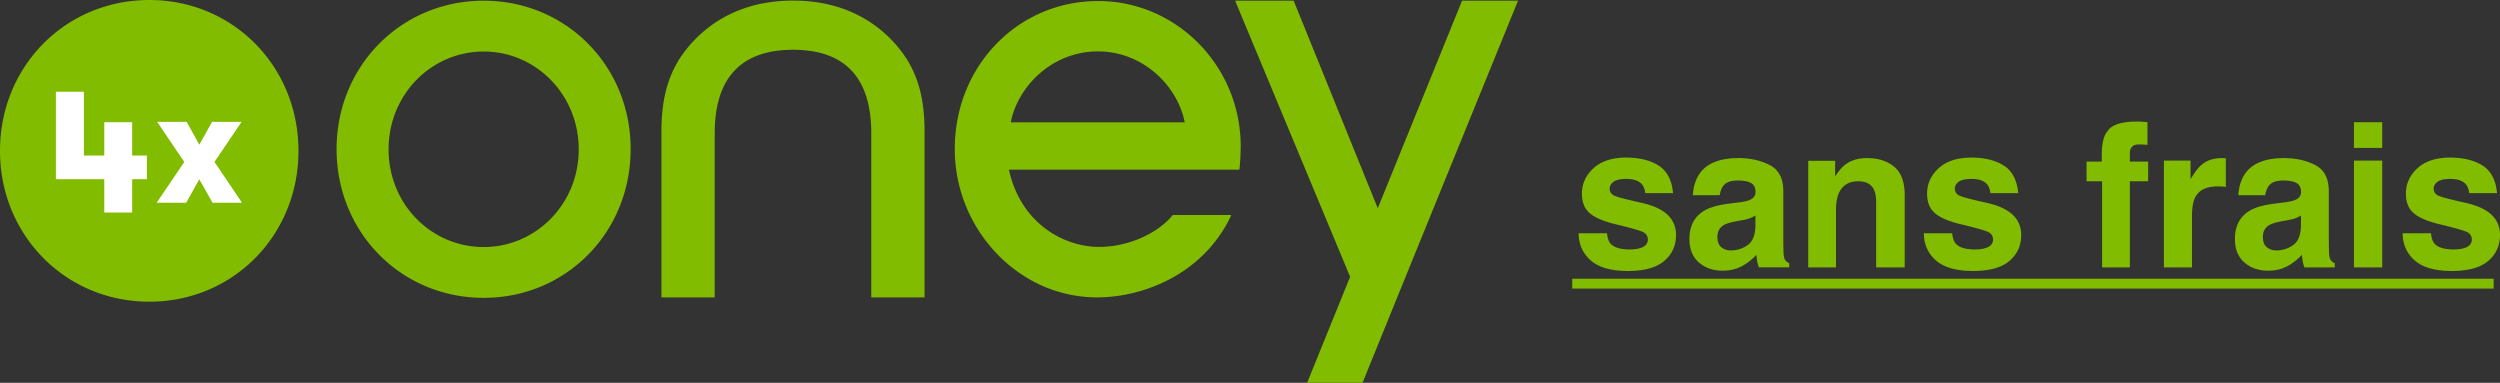 <svg width="150" height="22.968" xmlns="http://www.w3.org/2000/svg">
    <rect width="100%" height="100%" fill="#333333" stroke="none"/>
    <path id="logo" fill="#81bc00" d="M29.023.042c-4.954 0-8.828 3.912-8.828 8.91 0 5 3.88 8.919 8.828 8.919 4.94 0 8.815-3.92 8.815-8.918.008-5-3.874-8.911-8.815-8.911m0 14.78c-3.15 0-5.708-2.574-5.708-5.862 0-3.288 2.565-5.868 5.708-5.868 3.128 0 5.7 2.58 5.7 5.868.006 3.28-2.572 5.862-5.7 5.862M91.082.042l-6.745 16.56-1.666 4.102-.92 2.264h-3.324l2.58-6.36-6.9-16.566h3.513l5.045 12.452L87.724.042zM47.586 2.986c-3.115 0-4.703 1.684-4.703 5.007v9.85h-3.198V7.762c.026-1.766.34-3.015 1.059-4.192.85-1.318 2.863-3.535 6.842-3.535 3.972 0 5.993 2.217 6.837 3.535.71 1.171 1.03 2.426 1.05 4.192v10.083h-3.197V7.992c0-3.323-1.575-5.006-4.69-5.006M60.645 7.34c.425-2.151 2.473-4.255 5.226-4.255 2.745 0 4.794 2.104 5.213 4.255zm13.797 1.382c-.028-4.775-3.86-8.66-8.55-8.66-4.823 0-8.606 3.899-8.606 8.877a9.09 9.09 0 0 0 2.489 6.247c1.63 1.711 3.775 2.657 6.054 2.657 2.606 0 6.264-1.262 8-4.83a.645.645 0 0 0 .042-.113h-3.5l-.02.02c-.94 1.13-2.71 1.894-4.396 1.894-2.146 0-4.718-1.424-5.42-4.634h13.831c.042-.337.076-1.003.076-1.458M8.962 0C3.936 0 0 3.969 0 9.051c0 5.07 3.937 9.051 8.961 9.051 5.018 0 8.947-3.974 8.947-9.05C17.908 3.968 13.971 0 8.962 0"/>
    <path fill="#fff" d="m11.958 10.755-.788 1.41H9.4l1.658-2.448-1.63-2.405h1.77l.76 1.368.766-1.368h1.77L12.87 9.716l1.651 2.448h-1.769zm-5.701-.004H3.354V5.504h1.68v3.83h1.223V7.333h1.672v2h.885v1.418h-.885v2H6.257zm0 0"/>
    <path id="text" fill="#81bc00" d="M97.668 16.259c.985 0 1.713-.2 2.186-.603.47-.4.707-.92.707-1.553 0-.482-.165-.883-.493-1.204-.333-.317-.832-.555-1.497-.712-.997-.219-1.58-.374-1.744-.464a.436.436 0 0 1-.245-.417c0-.152.076-.285.232-.4.154-.113.412-.17.777-.17.442 0 .756.114.94.341a.989.989 0 0 1 .18.512h1.674c-.075-.784-.364-1.336-.866-1.654-.503-.32-1.153-.479-1.951-.479-.843 0-1.494.213-1.958.637-.463.425-.695.934-.695 1.524 0 .503.148.885.445 1.151.298.272.808.497 1.533.677 1.005.239 1.587.408 1.742.505a.476.476 0 0 1 .235.429c0 .196-.097.343-.29.44-.194.099-.455.148-.784.148-.559 0-.943-.112-1.15-.335-.118-.126-.194-.337-.228-.635H94.72c0 .657.241 1.2.72 1.625.48.424 1.221.637 2.228.637zm5.698-.018c.453 0 .86-.103 1.22-.311a3.503 3.503 0 0 0 .8-.64c.011.145.026.273.045.387.02.114.056.235.107.365h1.818v-.247a.596.596 0 0 1-.245-.194c-.056-.078-.088-.228-.1-.447a29.623 29.623 0 0 1-.012-.74v-2.937c0-.772-.273-1.297-.817-1.575-.543-.278-1.165-.417-1.866-.417-1.075 0-1.835.283-2.276.846-.278.36-.435.821-.47 1.38h1.614c.039-.246.117-.442.235-.587.164-.196.444-.293.839-.293.352 0 .619.05.801.149.183.1.272.281.272.544 0 .216-.118.374-.357.476-.133.058-.354.107-.664.146l-.568.07c-.646.083-1.135.22-1.467.412-.607.353-.91.923-.91 1.71 0 .606.187 1.076.566 1.406.377.332.855.497 1.435.497zm.493-1.216a.892.892 0 0 1-.578-.191c-.158-.127-.237-.334-.237-.62 0-.32.128-.557.387-.711.152-.09.405-.166.756-.229l.376-.07a2.676 2.676 0 0 0 .444-.114c.106-.042.214-.096.318-.163v.624c-.01.559-.169.945-.472 1.157-.302.21-.634.317-.994.317zm6.302 1.017v-3.466c0-.397.056-.72.165-.975.212-.483.6-.724 1.167-.724.463 0 .775.165.94.493.09.182.136.44.136.776v3.896h1.713V11.73c0-.804-.21-1.378-.63-1.725-.422-.347-.962-.52-1.623-.52-.53 0-.965.13-1.31.389-.192.145-.394.381-.61.71v-.935h-1.614v6.393zm8.217.217c.986 0 1.715-.2 2.186-.603.471-.4.708-.92.708-1.553 0-.482-.165-.883-.494-1.204-.332-.317-.831-.555-1.495-.712-1-.219-1.58-.374-1.744-.464a.437.437 0 0 1-.247-.417c0-.152.078-.285.232-.4.154-.113.415-.17.778-.17.442 0 .755.114.939.341.097.126.158.297.182.512h1.672c-.073-.784-.362-1.336-.866-1.654-.502-.32-1.153-.479-1.95-.479-.842 0-1.493.213-1.959.637-.463.425-.695.934-.695 1.524 0 .503.15.885.447 1.151.298.272.808.497 1.532.677 1.004.239 1.586.408 1.743.505a.479.479 0 0 1 .235.429c0 .196-.097.343-.292.44-.193.099-.454.148-.783.148-.56 0-.942-.112-1.15-.335-.117-.126-.193-.337-.229-.635h-1.696c0 .657.24 1.2.72 1.625.478.424 1.221.637 2.226.637zm9.413-.217v-5.165h1.098v-1.18h-1.098v-.541c0-.124.043-.24.127-.343.084-.104.236-.154.458-.147.221.005.378.014.472.026V7.33l-.352-.027a4.136 4.136 0 0 0-.288-.009c-.927 0-1.512.192-1.754.576-.232.258-.346.73-.346 1.416v.411h-.915v1.18h.933v5.165zm3.728 0V12.98c0-.513.064-.893.193-1.14.232-.44.683-.658 1.356-.658.051 0 .117.002.2.006.081.003.175.011.282.023V9.497a2.021 2.021 0 0 1-.145-.01 1.1 1.1 0 0 0-.08-.002c-.5 0-.907.131-1.22.395-.191.155-.417.447-.674.875V9.638h-1.597v6.404zm4.577.199c.453 0 .861-.103 1.22-.311a3.44 3.44 0 0 0 .799-.64c.012.145.027.273.046.387a2 2 0 0 0 .106.365h1.82v-.247a.612.612 0 0 1-.246-.194c-.056-.078-.088-.228-.1-.447a29.623 29.623 0 0 1-.012-.74v-2.937c0-.772-.271-1.297-.816-1.575-.544-.278-1.166-.417-1.866-.417-1.077 0-1.834.283-2.277.846-.278.36-.434.821-.47 1.38h1.614c.039-.246.118-.442.235-.587.164-.196.444-.293.84-.293.351 0 .62.05.8.149.182.1.274.281.274.544 0 .216-.12.374-.36.476-.132.058-.352.107-.661.146l-.57.07c-.647.083-1.135.22-1.467.412-.607.353-.91.923-.91 1.71 0 .606.189 1.076.566 1.406.378.332.857.497 1.435.497zm.494-1.216a.896.896 0 0 1-.579-.191c-.158-.127-.238-.334-.238-.62 0-.32.129-.557.387-.711.153-.09.406-.166.757-.229l.377-.07c.187-.035.335-.073.443-.114a1.91 1.91 0 0 0 .32-.163v.624c-.012.559-.17.945-.473 1.157a1.71 1.71 0 0 1-.994.317zm6.343-6.15V7.33h-1.696v1.545zm0 7.167V9.638h-1.696v6.404zm4.173.217c.986 0 1.714-.2 2.187-.603.47-.4.707-.92.707-1.553 0-.482-.165-.883-.494-1.204-.331-.317-.83-.555-1.497-.712-.997-.219-1.578-.374-1.741-.464a.437.437 0 0 1-.247-.417c0-.152.076-.285.232-.4.154-.113.412-.17.777-.17.441 0 .755.114.94.341a.993.993 0 0 1 .18.512h1.673c-.074-.784-.363-1.336-.865-1.654-.503-.32-1.153-.479-1.952-.479-.84 0-1.494.213-1.957.637-.463.425-.695.934-.695 1.524 0 .503.147.885.445 1.151.298.272.81.497 1.533.677 1.005.239 1.586.408 1.742.505a.476.476 0 0 1 .235.429c0 .196-.096.343-.29.44-.193.099-.455.148-.784.148-.559 0-.942-.112-1.15-.335-.118-.126-.194-.337-.228-.635h-1.696c0 .657.239 1.2.717 1.625.48.424 1.222.637 2.228.637zm2.514 1.057v-.592H94.333v.592zm0 0"/>
</svg>
